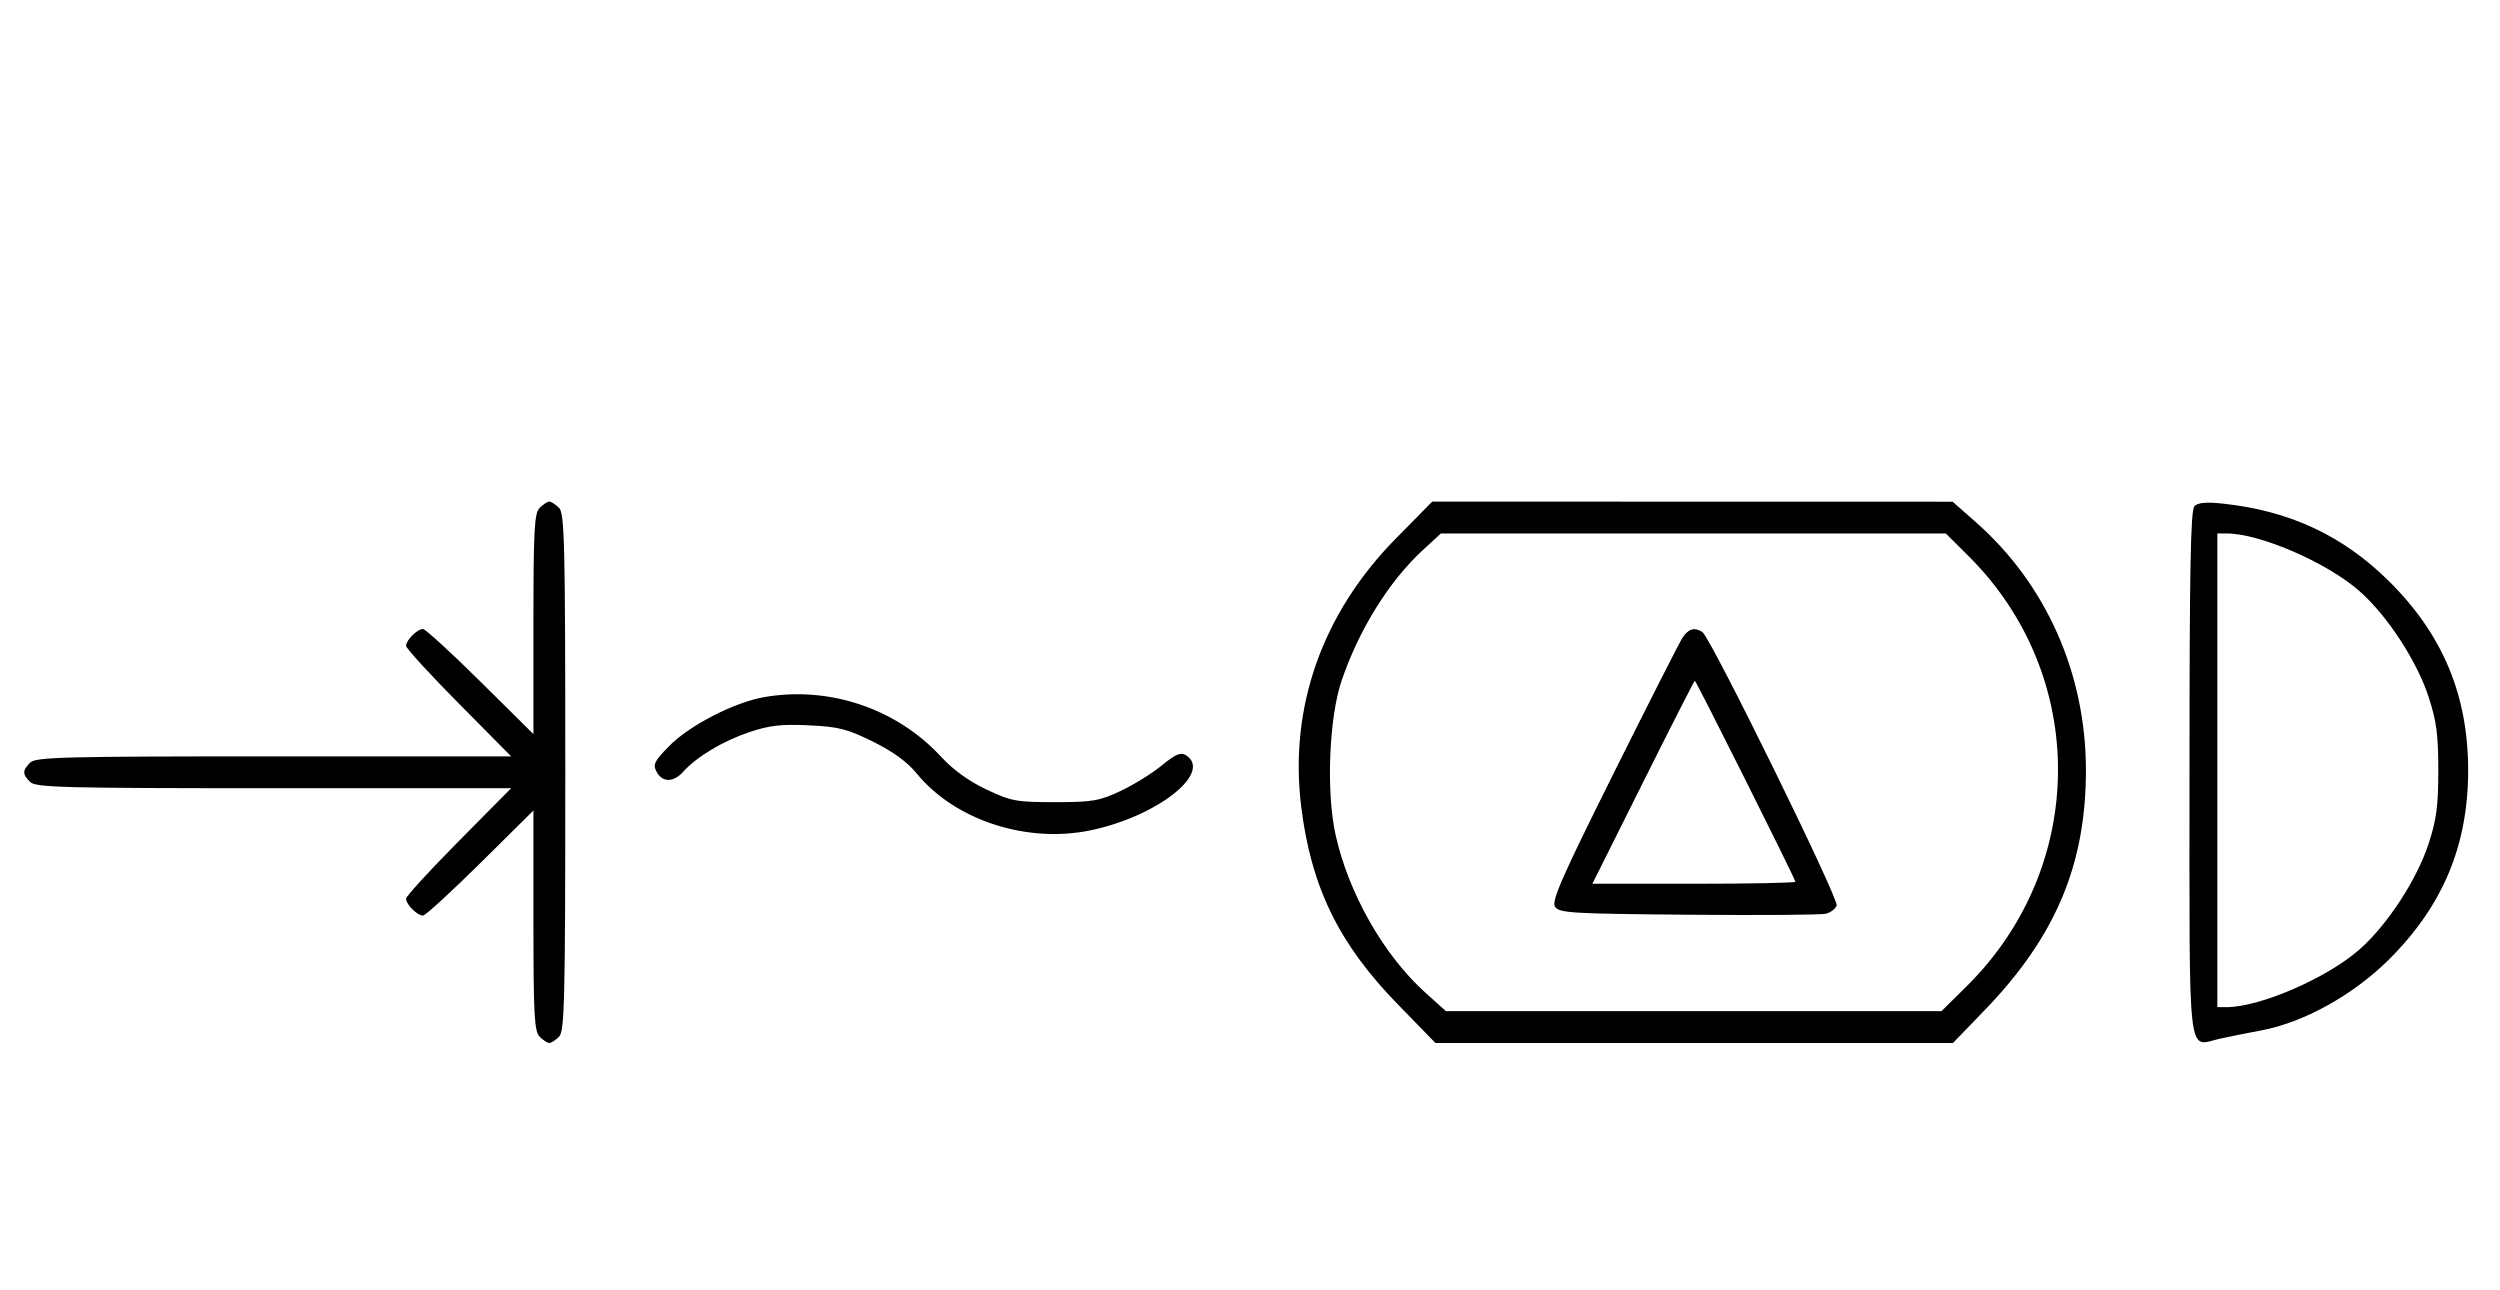 <svg xmlns="http://www.w3.org/2000/svg" width="628" height="324" viewBox="0 0 628 324" version="1.1">
	<path d="M 135.571 127.571 C 134.219 128.924, 134 132.988, 134 156.774 L 134 184.405 120.667 171.202 C 113.334 163.941, 106.841 158, 106.239 158 C 104.822 158, 102 160.822, 102 162.239 C 102 162.841, 107.941 169.334, 115.202 176.667 L 128.405 190 68.774 190 C 15.897 190, 8.965 190.178, 7.571 191.571 C 5.598 193.545, 5.598 194.455, 7.571 196.429 C 8.965 197.822, 15.897 198, 68.774 198 L 128.405 198 115.202 211.333 C 107.941 218.666, 102 225.159, 102 225.761 C 102 227.178, 104.822 230, 106.239 230 C 106.841 230, 113.334 224.059, 120.667 216.798 L 134 203.595 134 231.226 C 134 255.012, 134.219 259.076, 135.571 260.429 C 136.436 261.293, 137.529 262, 138 262 C 138.471 262, 139.564 261.293, 140.429 260.429 C 141.825 259.032, 142 251.628, 142 194 C 142 136.372, 141.825 128.968, 140.429 127.571 C 139.564 126.707, 138.471 126, 138 126 C 137.529 126, 136.436 126.707, 135.571 127.571 M 350.640 135.278 C 332.144 154.053, 323.796 177.673, 326.856 202.573 C 329.341 222.795, 336.292 237.057, 351.043 252.202 L 360.586 262 425.583 262 L 490.580 262 498.551 253.750 C 516.340 235.338, 523.986 217.226, 523.986 193.500 C 523.986 169.237, 514.012 146.753, 496.337 131.173 L 490.500 126.028 425.140 126.014 L 359.780 126 350.640 135.278 M 551.250 127.137 C 550.275 128.122, 550 142.893, 550 194.165 C 550 268.198, 549.389 262.777, 557.533 260.946 C 559.715 260.455, 564.425 259.509, 568 258.843 C 578.663 256.858, 591.077 249.981, 600.026 241.103 C 613.614 227.623, 620 212.403, 620 193.500 C 620 174.625, 613.603 159.354, 600.095 145.981 C 588.567 134.568, 575.213 128.321, 558.500 126.521 C 554.253 126.063, 552.135 126.243, 551.250 127.137 M 357.360 138.236 C 348.920 146.016, 341.345 158.213, 337 171.022 C 333.847 180.314, 333.114 198.891, 335.476 209.617 C 338.722 224.359, 347.574 239.936, 358.065 249.368 L 363.216 254 425.460 254 L 487.703 254 494.024 247.750 C 524.412 217.705, 524.648 169.718, 494.556 139.750 L 488.783 134 425.369 134 L 361.955 134 357.360 138.236 M 557 193.500 L 557 253 559.290 253 C 567.699 253, 584.547 245.694, 592.701 238.512 C 599.686 232.359, 607.083 221.040, 610.060 211.950 C 612.047 205.883, 612.500 202.458, 612.500 193.500 C 612.500 184.542, 612.047 181.117, 610.060 175.050 C 607.083 165.960, 599.686 154.641, 592.701 148.488 C 584.547 141.306, 567.699 134, 559.290 134 L 557 134 557 193.500 M 422.611 160.250 C 421.822 161.488, 414.052 176.788, 405.345 194.252 C 392.358 220.298, 389.711 226.318, 390.615 227.752 C 391.621 229.348, 394.541 229.524, 424.109 229.779 C 441.924 229.933, 457.463 229.825, 458.640 229.538 C 459.817 229.252, 461.047 228.321, 461.373 227.470 C 461.990 225.862, 429.696 160.108, 427.630 158.765 C 425.647 157.476, 424.085 157.938, 422.611 160.250 M 412.743 196.500 L 400.005 222 425.503 222 C 439.526 222, 451 221.772, 451 221.492 C 451 220.827, 426.070 171, 425.737 171 C 425.597 171, 419.750 182.475, 412.743 196.500 M 192.026 175.103 C 184.467 176.408, 173.198 182.203, 168.081 187.418 C 164.344 191.225, 163.950 192.037, 164.939 193.886 C 166.385 196.587, 169.162 196.586, 171.595 193.884 C 174.990 190.112, 181.520 186.183, 188.083 183.964 C 193.273 182.209, 196.156 181.872, 203.161 182.201 C 210.670 182.553, 212.813 183.098, 219.283 186.295 C 224.342 188.795, 227.902 191.394, 230.334 194.363 C 239.907 206.045, 257.948 211.920, 273.976 208.574 C 290.764 205.069, 304.764 194.003, 297.873 189.685 C 296.605 188.890, 295.264 189.469, 291.803 192.305 C 289.359 194.308, 284.692 197.195, 281.430 198.723 C 276.127 201.206, 274.389 201.500, 265 201.500 C 255.266 201.500, 254.008 201.267, 247.759 198.307 C 243.377 196.231, 239.395 193.352, 236.380 190.078 C 225.248 177.993, 208.345 172.286, 192.026 175.103 " stroke="none" fill="black" fill-rule="evenodd"/>
</svg>